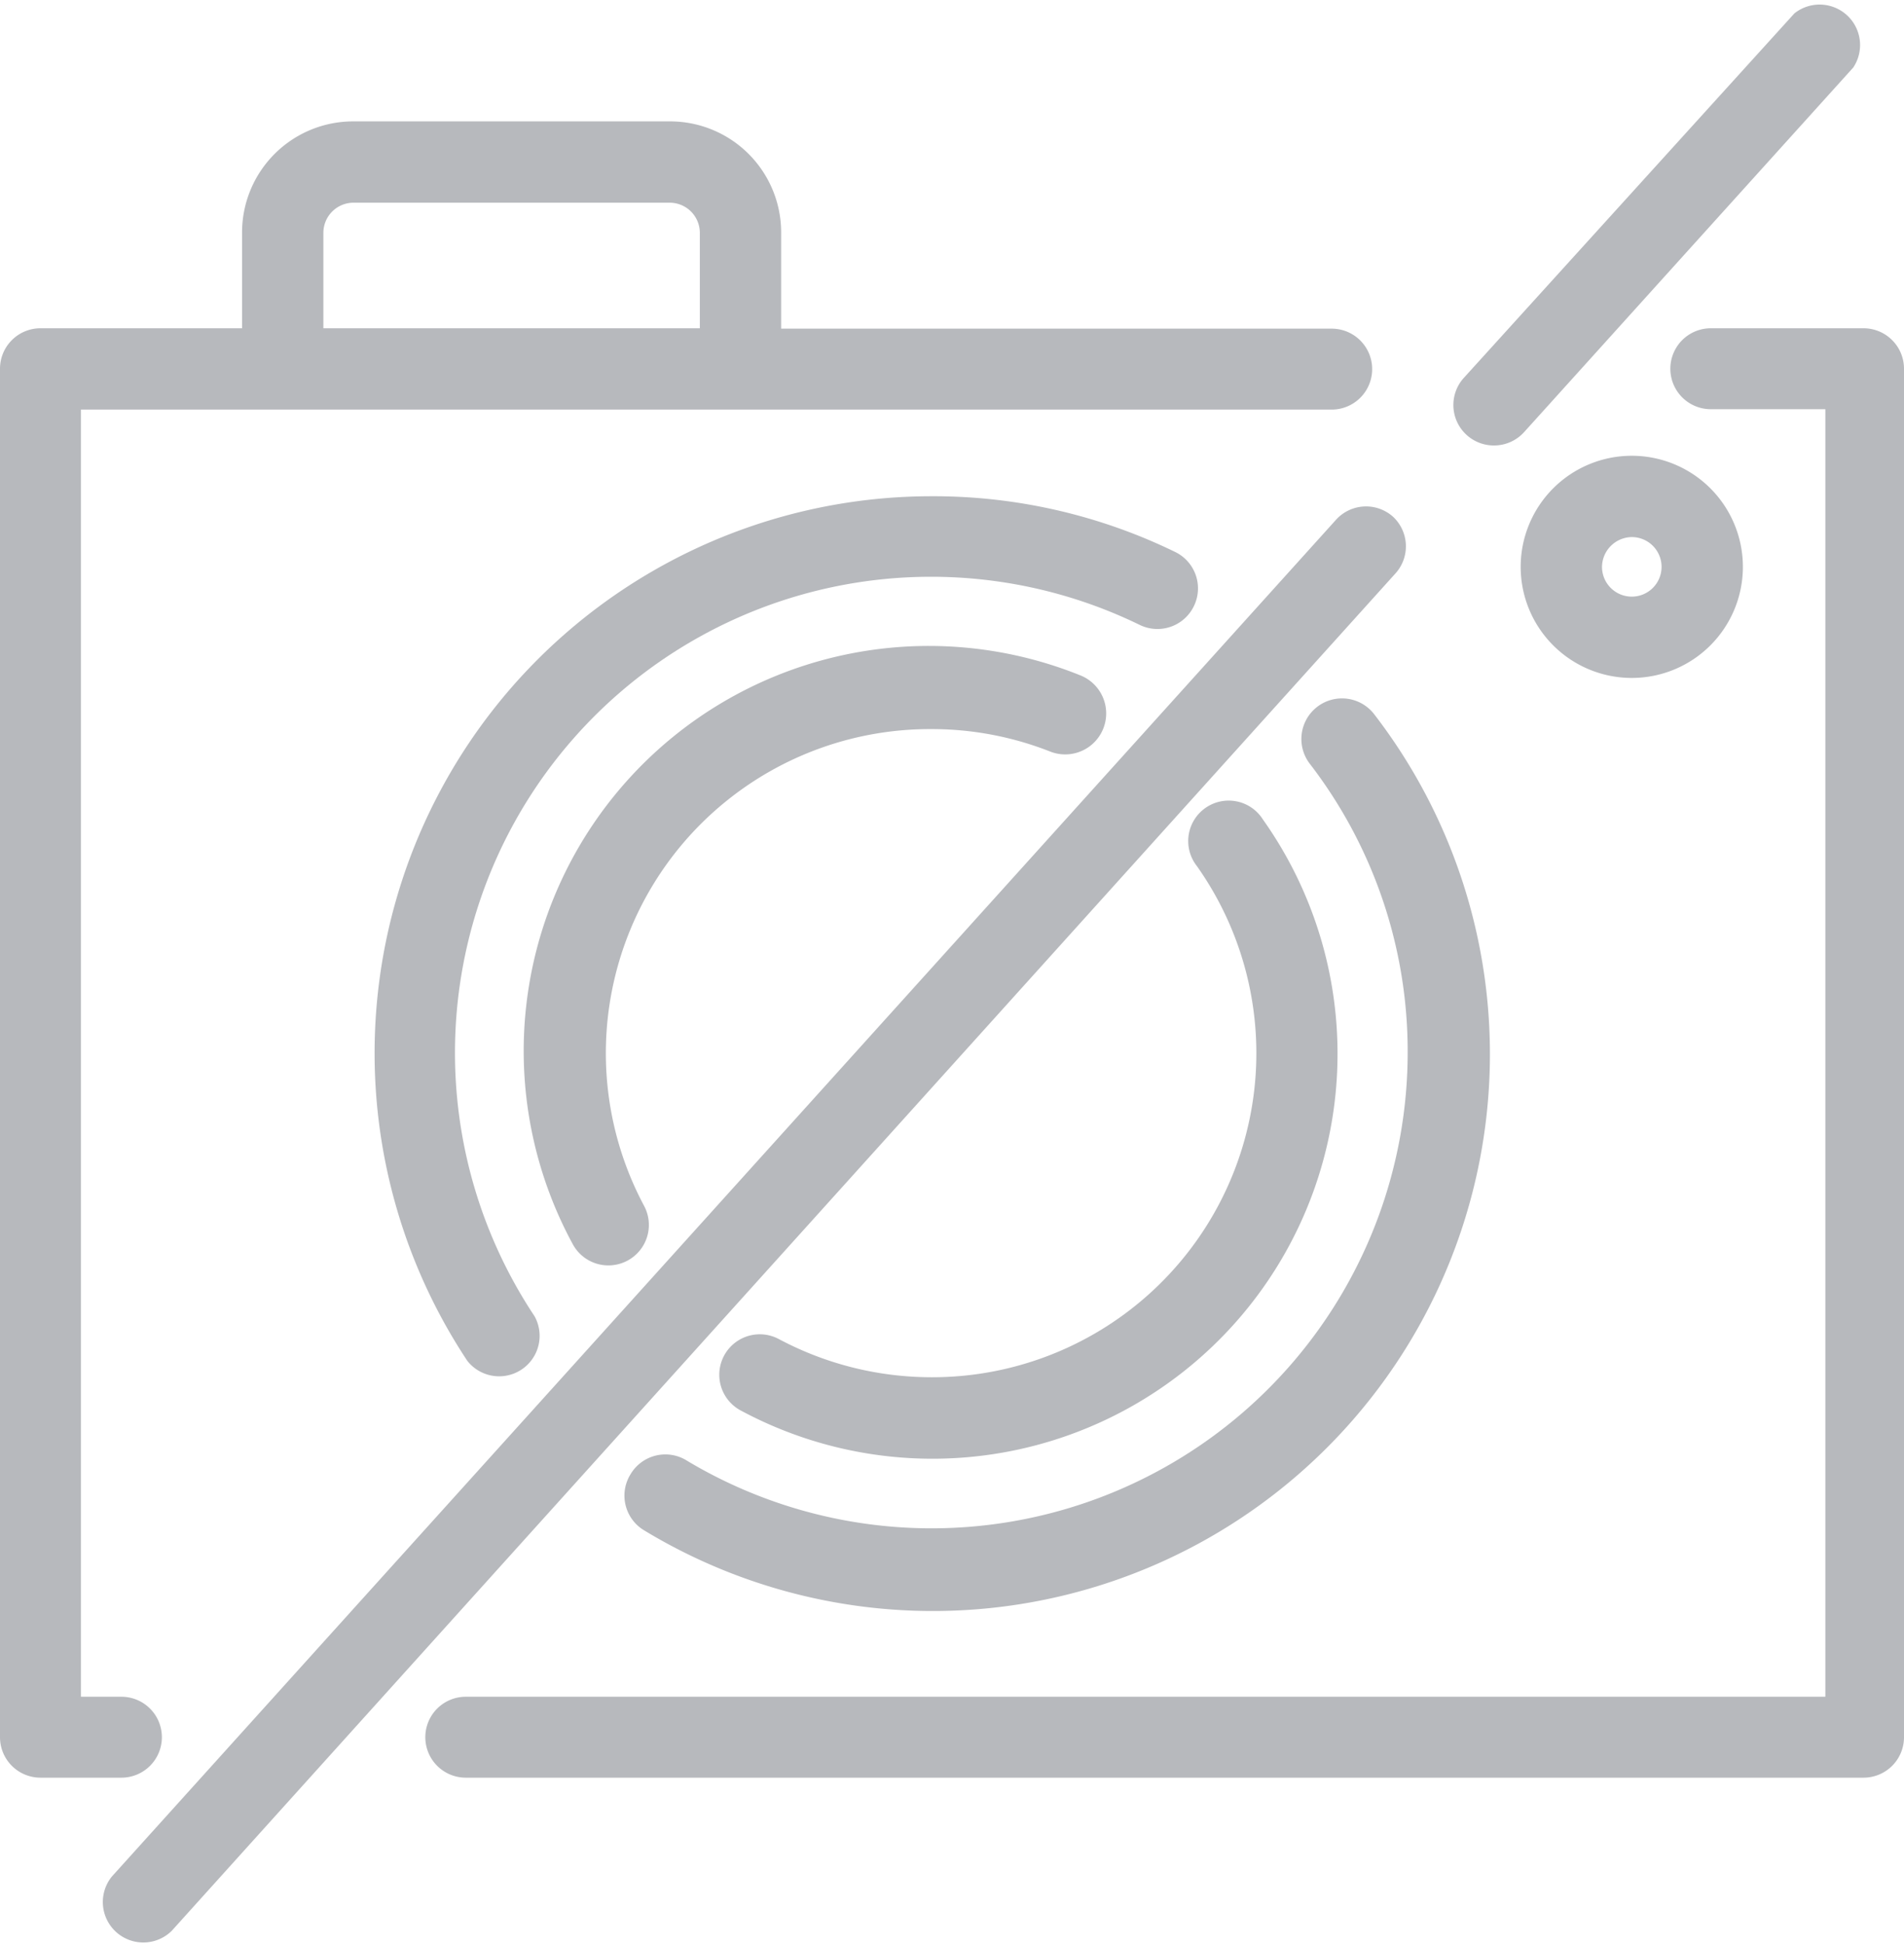 <svg xmlns="http://www.w3.org/2000/svg" viewBox="0 0 49.87 50.93"><defs><style>.cls-1{fill:#b7b9bd}</style></defs><g id="Слой_2" data-name="Слой 2"><g id="layout"><path class="cls-1" d="M36.49 13.54a1.06 1.06 0 00-1.5.08L2.93 49.16a1.06 1.06 0 001.57 1.42L36.57 15a1.06 1.06 0 00-.08-1.46zm2.64-1.87a1.06 1.06 0 00.79-.35l8.62-9.55A1.06 1.06 0 0047 .35L38.34 9.9a1.06 1.06 0 00.79 1.77zm-7.86 4.21a1.06 1.06 0 00-.49-1.42A14.45 14.45 0 0024.4 13a14.59 14.59 0 00-12.16 22.65A1.06 1.06 0 0014 34.48a12.47 12.47 0 0115.85-18.11 1.06 1.06 0 001.42-.49zM16.51 38.63a1.06 1.06 0 00.36 1.46A14.59 14.59 0 0036 18.72 1.06 1.06 0 0034.3 20a12.35 12.35 0 012.57 7.58A12.47 12.47 0 0118 38.27a1.06 1.06 0 00-1.49.36z"/><path class="cls-1" d="M24.4 19.1a8.45 8.45 0 013.11.59 1.06 1.06 0 00.78-2A10.61 10.61 0 0015 32.59a1.06 1.06 0 001.87-1A8.49 8.49 0 0124.4 19.1zm0 16.98a8.51 8.51 0 01-4-1 1.06 1.06 0 00-1 1.87 10.61 10.61 0 0013.68-15.48 1.06 1.06 0 10-1.73 1.22 8.49 8.49 0 01-6.95 13.39z"/><path class="cls-1" d="M4.24 45.51a1.06 1.06 0 00-1.06-1.06H2.12V10.73h32.76a1.06 1.06 0 000-2.12H20.46V6.09a2.91 2.91 0 00-2.91-2.91h-8.3a2.91 2.91 0 00-2.91 2.91V8.6H1.06A1.06 1.06 0 000 9.67v35.84a1.06 1.06 0 001.06 1.06h2.12a1.06 1.06 0 001.06-1.06zM8.47 6.09a.79.79 0 01.78-.78h8.3a.79.79 0 01.78.78V8.6H8.47zM48.81 8.6h-4a1.06 1.06 0 000 2.12h3v33.73H12.2a1.06 1.06 0 100 2.12h36.61a1.06 1.06 0 001.06-1.06V9.67a1.06 1.06 0 00-1.06-1.07z"/><path class="cls-1" d="M42.74 17.76a2.91 2.91 0 10-2.91-2.91 2.91 2.91 0 002.91 2.91zm0-3.69a.78.78 0 11-.78.78.79.79 0 01.78-.78z"/></g></g></svg>